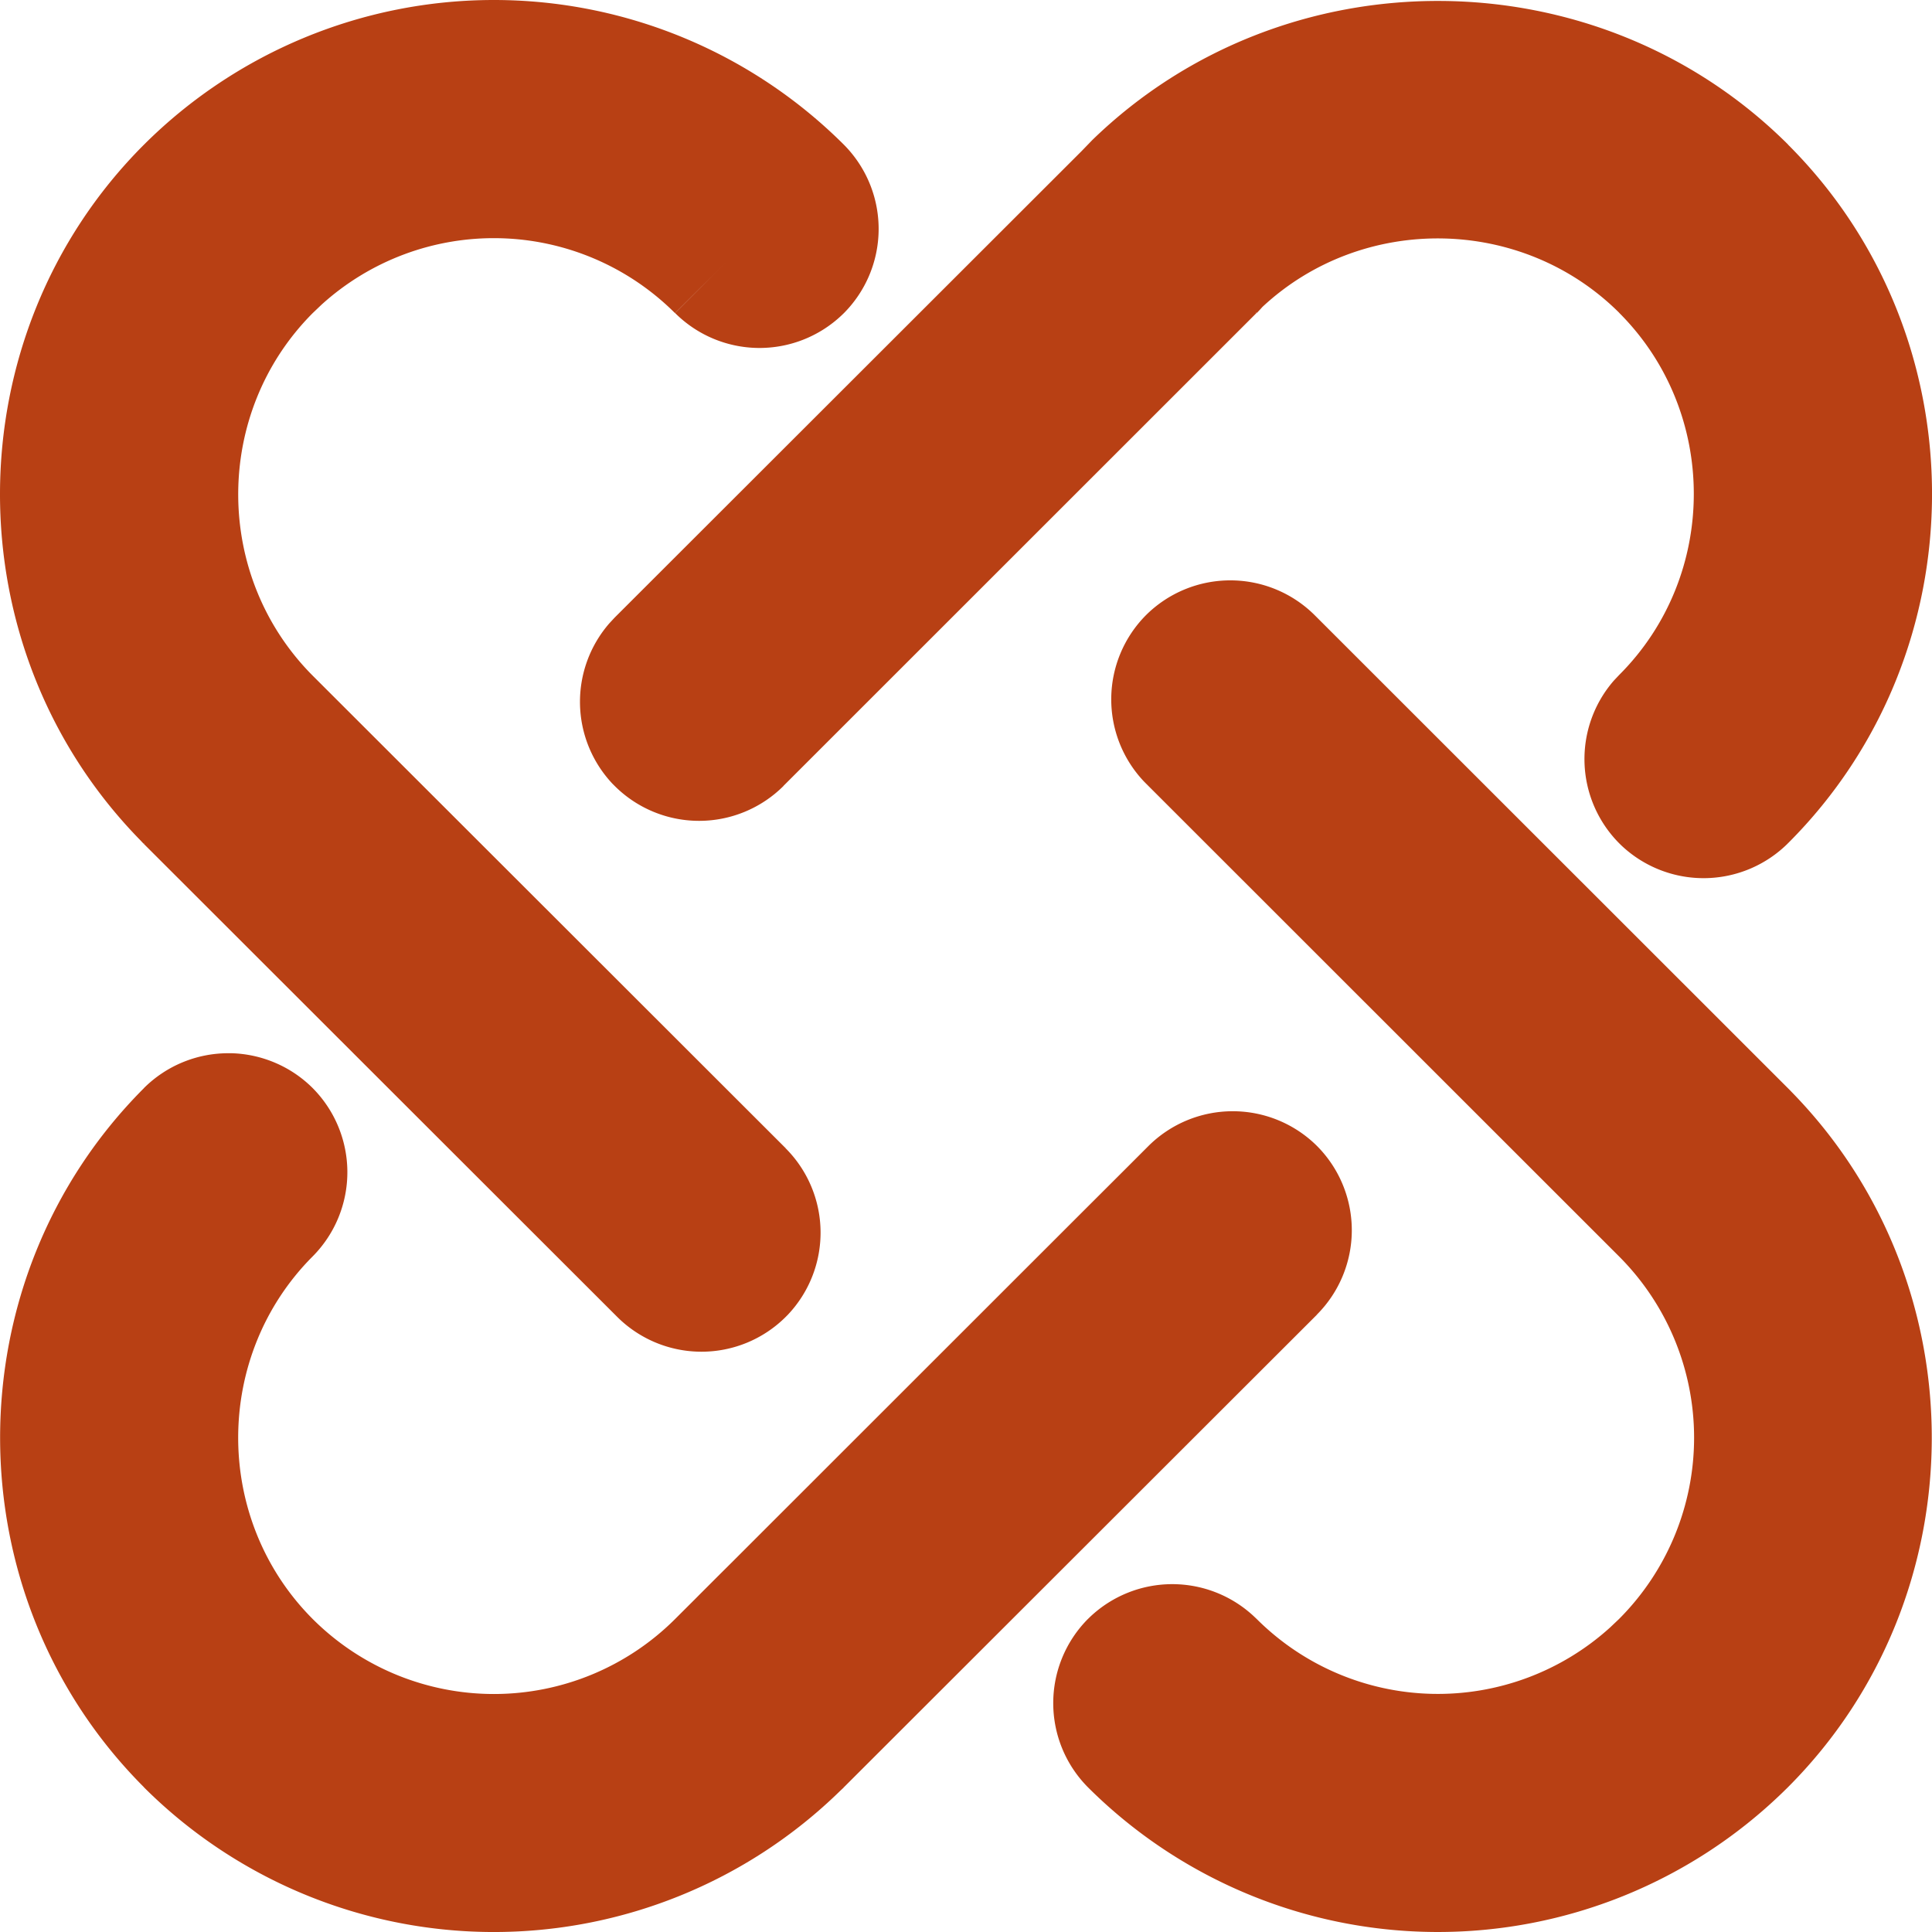 <svg xmlns="http://www.w3.org/2000/svg" viewBox="0 0 48 48">
    <path d="M30.567 14.419a2.97 2.97 0 012.098.867l11.81 11.804.034.036c4.676 4.775 4.647 12.537-.087 17.276l-.11.108a12.311 12.311 0 01-17.285-.108 2.967 2.967 0 010-4.177l.053-.051a2.97 2.97 0 014.09 0l.053.05a6.372 6.372 0 008.785.205l.215-.204a6.373 6.373 0 00.001-9.011l-11.755-11.75-.053-.054a2.967 2.967 0 01.053-4.124 2.97 2.97 0 012.098-.867zM5.672 26.167h.074c.76.02 1.486.33 2.024.868a2.967 2.967 0 010 4.178c-2.47 2.475-2.47 6.537 0 9.012a6.371 6.371 0 009.002 0l.128-.128.363-.362.123-.124.44-.44.348-.346.385-.385.64-.64.948-.947.764-.764 1.333-1.332.813-.813 1.333-1.332.764-.764.948-.947.64-.64 1.173-1.171.332-.332.209-.209.073-.073a2.97 2.97 0 014.196 0 2.967 2.967 0 010 4.178l-.022-.02.022.023-11.757 11.745-.023-.02.023.023-.094.088a12.308 12.308 0 01-17.3-.09l.001-.002c-4.763-4.768-4.763-12.596 0-17.365l-.001-.001a2.969 2.969 0 012.098-.868zM12.272 0a12.31 12.31 0 018.696 3.597l.053.055a2.967 2.967 0 01-.053 4.126l-.055.053a2.97 2.97 0 01-4.14-.053l.914-.913-.323.321.715-.713-1.31 1.305a6.37 6.37 0 00-8.784-.205l-.215.205c-2.469 2.475-2.469 6.534 0 9.01l11.756 11.745-.021.024.021-.021a2.965 2.965 0 01.053 4.123l-.053.054a2.965 2.965 0 01-4.196 0L3.574 20.967l.02-.023-.023.02a2.119 2.119 0 01-.076-.08c-4.686-4.775-4.66-12.545.079-17.287A12.311 12.311 0 0112.27 0zm32.152 3.592l-.001.001c4.77 4.762 4.77 12.595 0 17.357l-.02-.02.019.021a2.971 2.971 0 01-4.14.053l-.054-.053a2.968 2.968 0 01-.132-4.042l.132-.14c2.472-2.47 2.472-6.528 0-8.997l.001-.001c-2.425-2.414-6.38-2.463-8.866-.144a2.818 2.818 0 01-.14.15l-.023-.022-.003.002.02.02-11.752 11.748.002.001a2.97 2.97 0 01-4.196 0l-.054-.054a2.97 2.97 0 01-.077-3.987l.13-.14L26.874 3.752l.261-.27c4.784-4.648 12.553-4.611 17.29.11z" fill="#B84014" fill-rule="evenodd" />
</svg>